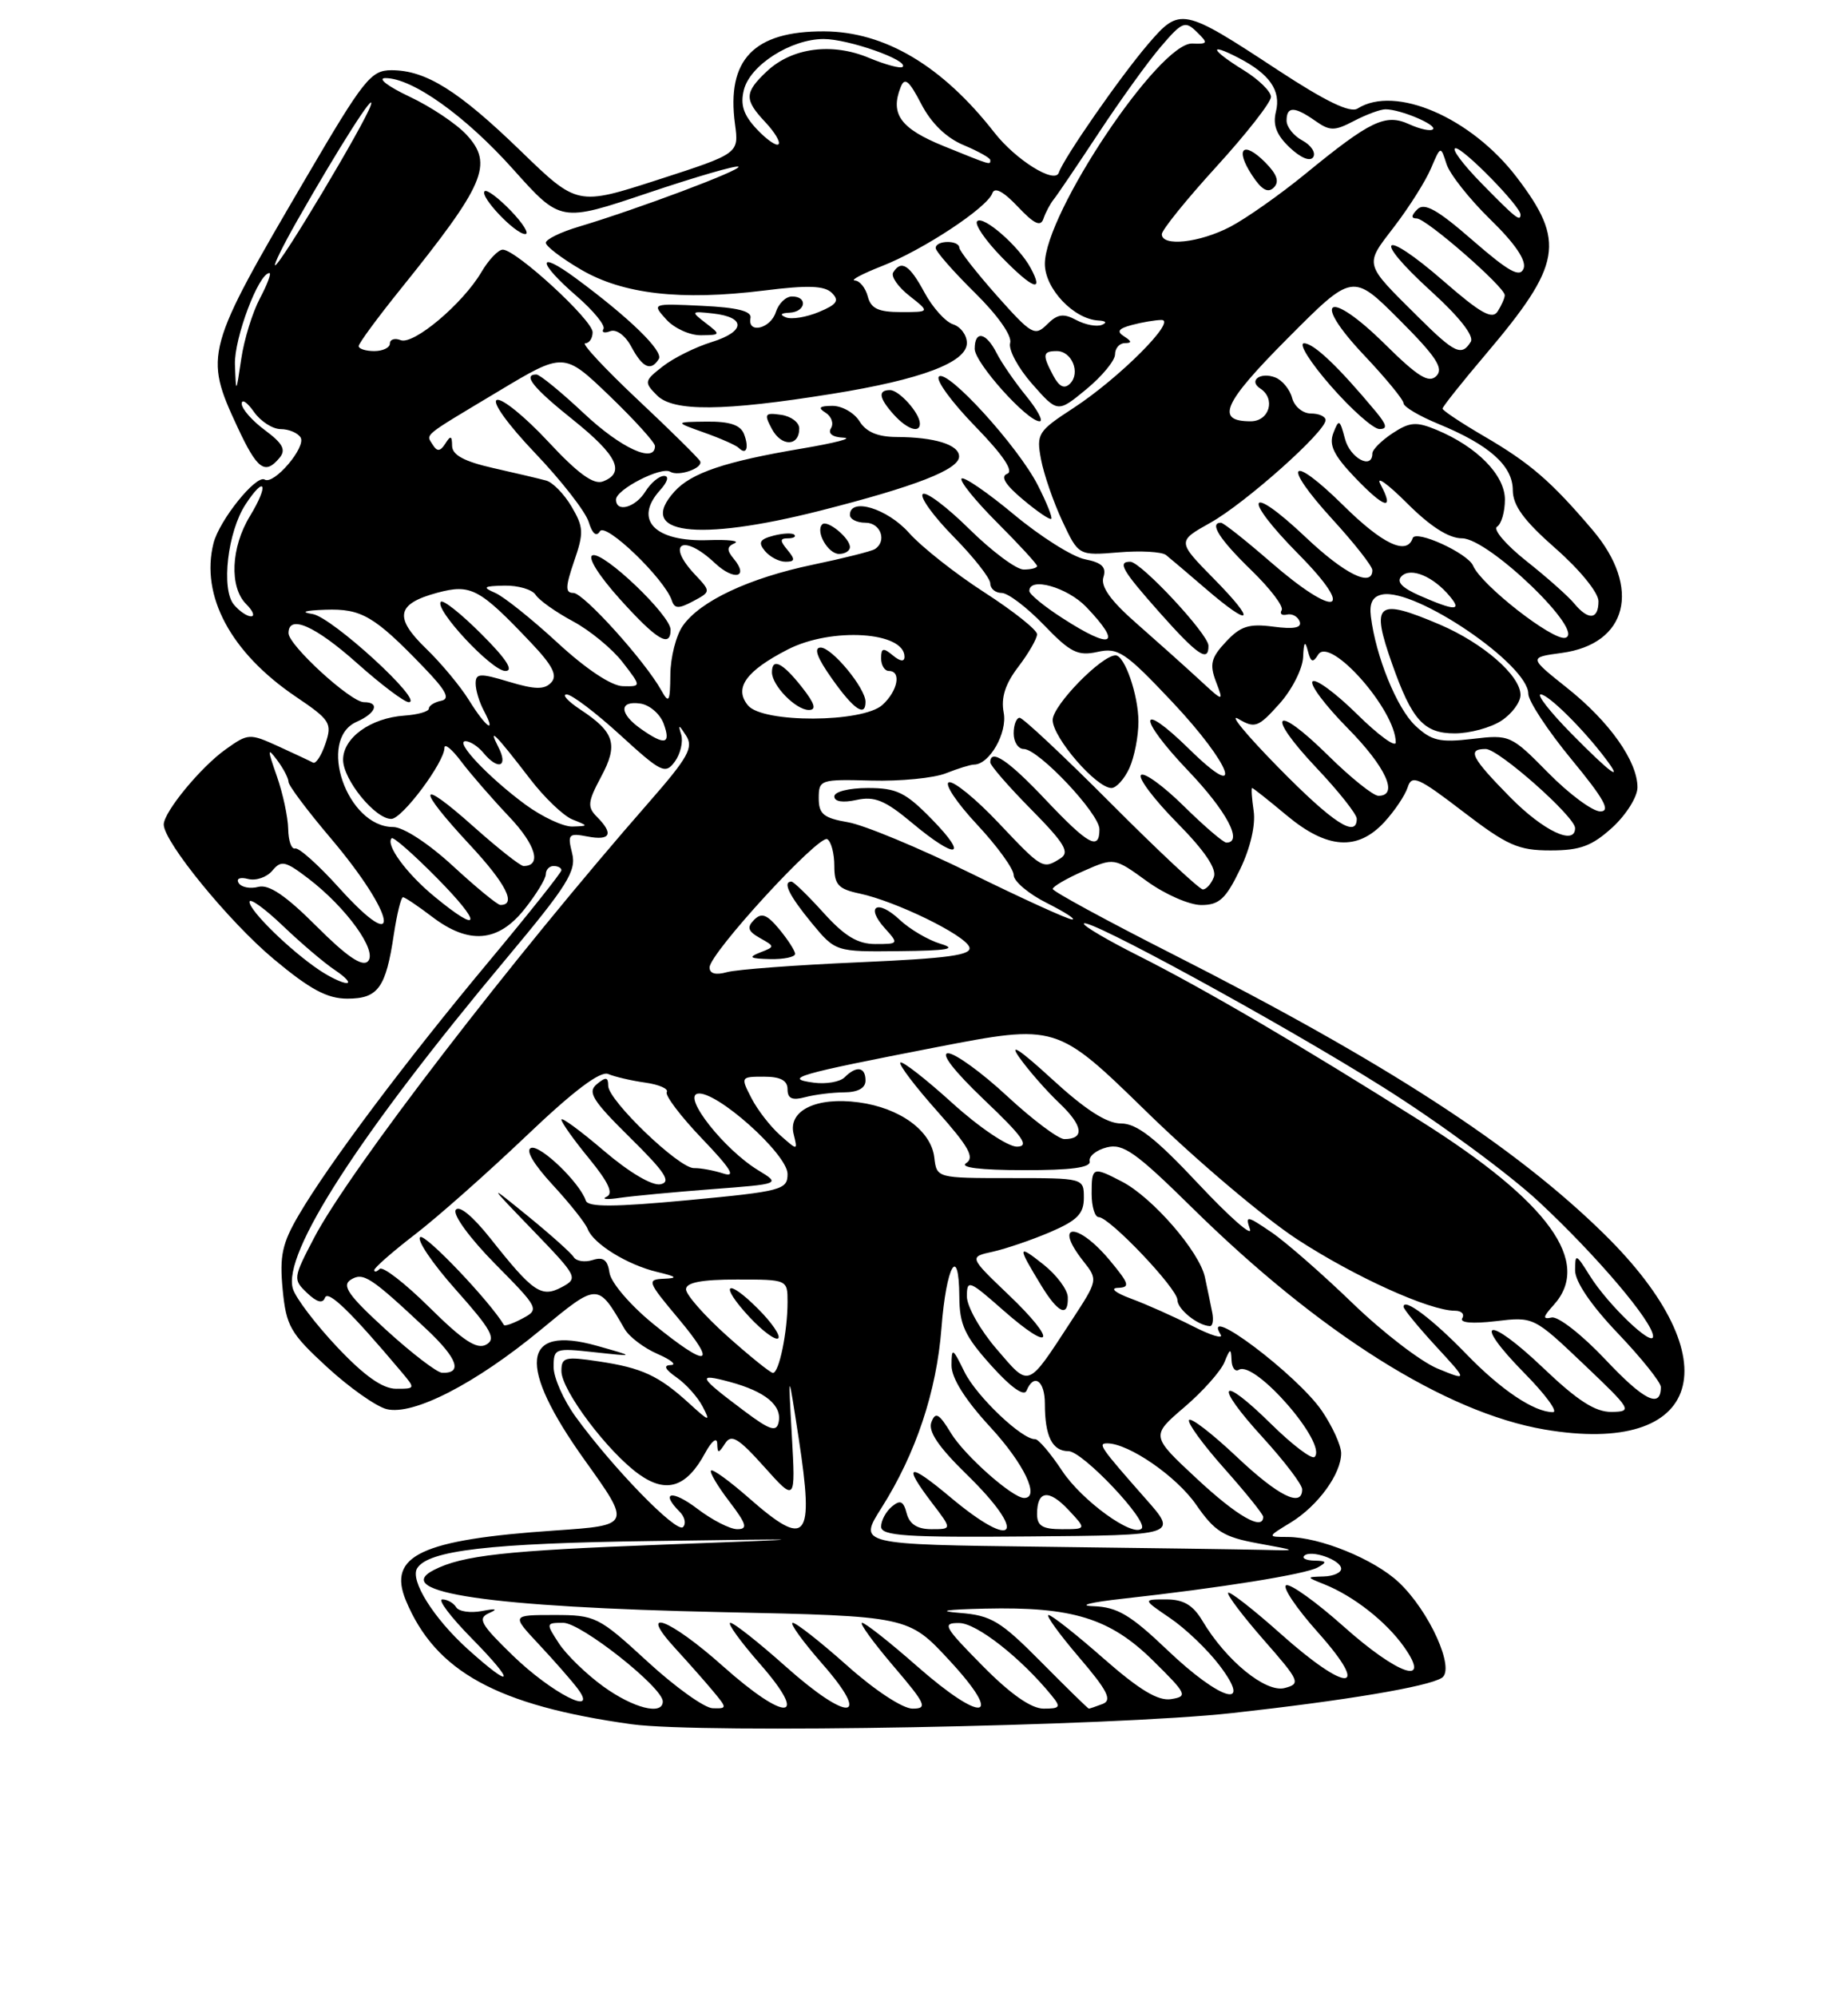 <?xml version="1.0" encoding="UTF-8" standalone="no"?>
<!DOCTYPE svg PUBLIC "-//W3C//DTD SVG 1.1//EN" "http://www.w3.org/Graphics/SVG/1.1/DTD/svg11.dtd" >
<svg xmlns="http://www.w3.org/2000/svg" xmlns:xlink="http://www.w3.org/1999/xlink" version="1.1" viewBox="0 0 237 256">
 <g >
 <path fill="currentColor"
d=" M 158.00 219.57 C 172.55 217.96 183.06 216.20 184.90 215.06 C 186.68 213.96 183.31 206.48 179.37 202.79 C 176.20 199.83 169.26 197.00 165.12 197.00 C 162.50 196.99 162.50 196.99 165.54 195.14 C 169.01 193.02 172.00 188.92 172.00 186.27 C 172.00 185.28 170.89 182.84 169.54 180.85 C 166.41 176.24 153.95 166.87 156.55 171.07 C 156.91 171.66 155.27 171.16 152.91 169.95 C 150.54 168.75 147.01 167.17 145.05 166.45 C 143.05 165.71 142.31 165.11 143.35 165.07 C 144.97 165.01 144.84 164.57 142.35 161.57 C 138.22 156.60 135.00 156.65 138.91 161.62 C 140.83 164.05 140.83 164.05 137.41 169.28 C 131.68 178.04 132.10 177.89 127.81 172.91 C 125.72 170.49 124.00 167.45 124.00 166.17 C 124.00 163.97 124.28 164.08 128.65 167.93 C 135.07 173.58 135.66 171.98 129.37 165.98 C 124.26 161.10 124.26 161.10 127.34 160.43 C 129.03 160.05 132.35 158.92 134.71 157.91 C 138.15 156.43 139.00 155.57 139.00 153.54 C 139.00 151.00 139.00 151.00 129.57 151.00 C 120.13 151.00 120.13 151.00 119.82 148.35 C 119.41 144.91 115.41 142.00 110.11 141.29 C 104.69 140.56 101.03 142.35 101.78 145.35 C 102.31 147.50 102.31 147.50 100.05 145.50 C 98.81 144.40 97.15 142.27 96.37 140.75 C 94.97 138.04 94.99 138.00 97.97 138.00 C 100.09 138.00 101.00 138.48 101.00 139.62 C 101.00 140.81 101.60 141.07 103.25 140.63 C 104.49 140.30 106.74 140.02 108.25 140.01 C 110.02 140.00 111.00 139.47 111.00 138.50 C 111.00 136.74 109.84 136.56 108.32 138.08 C 107.73 138.67 105.95 138.98 104.37 138.77 C 100.35 138.23 102.13 137.71 120.00 134.24 C 135.50 131.24 135.50 131.24 147.06 142.51 C 153.42 148.72 162.10 156.06 166.35 158.84 C 173.73 163.65 183.33 168.00 186.60 168.00 C 187.43 168.00 187.85 168.43 187.53 168.96 C 187.16 169.54 188.82 169.69 191.81 169.34 C 196.68 168.76 196.70 168.77 203.09 174.84 C 209.26 180.70 209.39 180.93 206.68 180.97 C 204.58 180.99 202.32 179.53 197.92 175.34 C 190.70 168.46 188.65 169.04 195.52 176.02 C 198.22 178.76 199.86 181.00 199.16 181.00 C 196.74 181.00 192.47 178.13 188.00 173.50 C 183.72 169.08 180.00 166.28 180.00 167.49 C 180.00 167.79 181.86 170.06 184.13 172.53 C 188.26 177.01 188.26 177.01 184.38 175.42 C 182.25 174.55 177.35 170.79 173.50 167.07 C 169.65 163.35 164.96 159.24 163.07 157.95 C 159.90 155.79 159.69 155.76 160.30 157.55 C 160.67 158.62 157.70 156.01 153.70 151.75 C 148.17 145.85 145.79 144.00 143.77 144.00 C 141.93 144.00 139.19 142.24 134.85 138.25 C 130.85 134.58 129.35 133.58 130.70 135.50 C 131.86 137.15 134.19 139.81 135.87 141.40 C 138.91 144.29 139.14 146.00 136.50 146.00 C 135.74 146.00 132.44 143.53 129.17 140.50 C 125.91 137.47 122.49 135.00 121.59 135.00 C 120.58 135.00 122.38 137.31 126.22 140.97 C 131.21 145.71 132.07 146.94 130.42 146.97 C 129.26 146.98 125.58 144.51 122.13 141.38 C 118.71 138.28 115.71 135.95 115.47 136.19 C 115.23 136.44 117.35 139.23 120.18 142.41 C 124.24 146.97 125.03 148.37 123.91 149.08 C 123.02 149.64 125.72 149.98 131.25 149.98 C 137.38 150.00 139.93 149.65 139.75 148.84 C 139.61 148.20 140.60 147.40 141.95 147.06 C 144.02 146.53 145.67 147.69 152.85 154.76 C 169.23 170.89 185.37 181.04 198.06 183.22 C 218.39 186.69 222.18 174.34 205.74 158.18 C 194.21 146.86 177.65 136.12 150.26 122.23 C 141.88 117.98 135.02 114.25 135.01 113.94 C 135.00 113.64 136.77 112.60 138.94 111.65 C 142.89 109.91 142.89 109.91 147.09 112.95 C 149.41 114.63 152.54 116.00 154.06 116.00 C 156.35 116.00 157.20 115.22 159.02 111.46 C 160.35 108.72 161.04 105.75 160.78 103.96 C 160.54 102.33 160.45 101.00 160.58 101.00 C 160.71 101.00 162.70 102.58 165.00 104.50 C 170.17 108.82 174.08 109.10 177.52 105.39 C 178.85 103.95 180.20 101.94 180.53 100.91 C 181.05 99.26 181.88 99.62 187.62 104.02 C 193.30 108.37 194.71 109.00 198.84 109.00 C 202.66 109.00 204.16 108.44 206.78 106.06 C 208.55 104.44 210.00 102.13 210.00 100.92 C 210.00 97.57 206.41 92.49 200.97 88.17 C 196.06 84.26 196.06 84.26 200.27 83.69 C 208.73 82.56 210.55 75.36 204.25 67.94 C 198.93 61.68 196.23 59.35 190.25 55.87 C 187.36 54.18 185.00 52.61 185.00 52.37 C 185.00 52.14 187.50 48.99 190.55 45.40 C 200.30 33.90 200.81 30.97 194.50 22.70 C 188.66 15.06 178.93 10.86 174.11 13.91 C 173.15 14.52 170.01 13.00 163.85 8.96 C 151.69 0.97 151.32 0.90 147.27 5.62 C 143.65 9.84 136.42 20.25 135.79 22.13 C 135.29 23.63 130.29 20.52 127.54 17.01 C 120.85 8.44 113.48 4.06 105.70 4.02 C 96.68 3.98 93.15 7.64 94.26 15.90 C 94.77 19.68 94.77 19.68 84.41 23.03 C 74.04 26.38 74.04 26.38 66.77 19.34 C 58.79 11.61 54.61 9.00 50.21 9.00 C 47.57 9.00 46.67 10.12 39.27 22.75 C 26.30 44.87 26.14 45.47 30.46 54.75 C 33.00 60.20 33.99 60.92 35.86 58.67 C 36.70 57.65 36.27 56.84 33.98 55.14 C 32.34 53.93 31.00 52.40 31.00 51.75 C 31.00 51.09 31.70 51.56 32.56 52.78 C 33.41 54.00 34.96 55.00 36.00 55.00 C 37.03 55.00 38.18 55.48 38.55 56.07 C 39.30 57.29 35.12 62.19 33.95 61.47 C 32.86 60.79 28.12 66.69 27.38 69.63 C 25.69 76.36 29.59 83.64 37.90 89.27 C 42.36 92.28 42.62 92.69 41.74 95.30 C 41.22 96.84 40.51 97.94 40.15 97.75 C 39.79 97.55 37.79 96.62 35.70 95.66 C 32.01 93.98 31.82 93.99 28.95 96.04 C 25.75 98.31 21.00 104.08 21.00 105.68 C 21.00 107.90 29.35 118.12 35.07 122.90 C 39.76 126.82 41.96 128.00 44.55 128.00 C 48.49 128.00 49.49 126.62 50.51 119.75 C 50.91 117.14 51.43 115.00 51.68 115.00 C 51.93 115.00 53.61 116.13 55.41 117.50 C 60.12 121.09 63.87 120.79 67.25 116.55 C 68.76 114.66 70.00 112.63 70.00 112.05 C 70.00 111.47 70.45 111.00 71.00 111.00 C 71.55 111.00 72.00 111.24 72.00 111.54 C 72.00 111.84 67.79 117.13 62.65 123.29 C 52.05 135.99 42.15 149.18 38.34 155.69 C 36.18 159.36 35.84 160.96 36.25 165.27 C 36.70 169.97 37.23 170.89 41.94 175.22 C 44.80 177.85 48.23 180.27 49.58 180.61 C 52.98 181.46 60.96 177.37 69.33 170.46 C 76.71 164.37 76.64 164.37 80.10 170.33 C 80.68 171.34 82.58 172.78 84.33 173.54 C 86.07 174.30 86.84 174.94 86.03 174.96 C 85.03 174.99 85.27 175.50 86.77 176.55 C 87.99 177.40 89.50 179.09 90.12 180.30 C 91.15 182.28 90.97 182.24 88.38 179.87 C 84.48 176.32 82.34 175.32 76.75 174.49 C 72.45 173.84 72.00 173.96 72.00 175.74 C 72.00 178.20 77.97 186.13 81.96 188.97 C 85.47 191.47 88.05 190.64 90.44 186.22 C 91.26 184.71 91.94 184.16 91.98 185.00 C 92.02 186.33 92.14 186.33 93.00 185.00 C 93.79 183.77 94.69 184.31 98.00 188.00 C 102.03 192.50 102.03 192.50 101.55 184.00 C 101.07 175.50 101.07 175.50 102.44 184.42 C 104.43 197.41 103.49 198.54 96.04 192.00 C 93.59 189.85 91.41 188.26 91.19 188.48 C 90.97 188.69 92.02 190.47 93.52 192.43 C 95.76 195.37 95.94 196.00 94.55 196.00 C 93.62 196.00 91.32 194.82 89.43 193.38 C 86.20 190.92 84.60 191.20 87.18 193.78 C 87.83 194.43 88.02 195.31 87.59 195.73 C 86.76 196.55 78.57 188.13 73.83 181.60 C 72.27 179.45 71.00 176.58 71.00 175.22 C 71.00 172.82 71.17 172.76 76.25 173.32 C 81.50 173.89 81.50 173.89 76.54 172.49 C 66.85 169.77 66.30 175.00 74.98 187.14 C 80.97 195.50 80.97 195.50 71.14 196.17 C 54.02 197.34 49.67 199.38 52.05 205.13 C 55.83 214.25 63.76 218.60 81.00 221.00 C 89.93 222.24 142.70 221.26 158.00 219.57 Z  M 155.47 168.25 C 155.28 167.29 154.86 165.25 154.53 163.72 C 153.84 160.43 147.79 153.46 143.87 151.44 C 140.13 149.50 140.00 149.56 140.00 153.00 C 140.00 154.65 140.41 156.00 140.90 156.00 C 142.29 156.00 151.00 165.16 151.00 166.62 C 151.00 167.80 153.60 169.90 155.16 169.97 C 155.52 169.99 155.66 169.21 155.47 168.25 Z  M 136.94 166.25 C 136.91 165.29 135.50 163.40 133.79 162.05 C 130.48 159.43 130.45 159.70 133.52 164.74 C 135.71 168.34 137.03 168.92 136.94 166.25 Z  M 77.36 216.15 C 75.19 214.58 72.64 212.10 71.69 210.65 C 69.99 208.05 70.00 208.00 72.24 208.00 C 74.52 208.00 85.00 216.28 85.00 218.08 C 85.00 219.90 81.23 218.95 77.36 216.15 Z  M 83.02 212.95 C 76.76 207.20 76.36 207.00 71.07 207.00 C 65.59 207.00 65.59 207.00 69.10 210.75 C 71.03 212.81 73.26 215.35 74.05 216.39 C 76.91 220.17 70.76 217.04 65.73 212.16 C 61.62 208.17 61.21 207.43 62.73 206.75 C 63.92 206.23 63.61 206.14 61.81 206.49 C 60.33 206.77 58.84 206.56 58.50 206.00 C 58.16 205.45 57.36 205.00 56.73 205.00 C 56.09 205.00 57.79 207.25 60.50 210.00 C 66.23 215.82 65.87 216.68 59.94 211.33 C 55.59 207.39 52.55 202.53 53.50 201.01 C 54.91 198.72 62.82 197.80 83.50 197.52 C 105.50 197.21 105.50 197.21 85.00 197.98 C 64.82 198.74 59.32 199.35 55.64 201.23 C 50.03 204.11 62.88 205.99 92.50 206.63 C 116.50 207.14 116.50 207.14 121.76 212.82 C 128.86 220.49 126.09 221.00 117.63 213.58 C 114.14 210.51 110.96 208.00 110.56 208.00 C 110.17 208.00 111.96 210.47 114.54 213.50 C 118.75 218.43 119.01 219.00 117.03 219.00 C 115.77 219.00 112.19 216.65 108.66 213.50 C 105.27 210.48 102.13 208.01 101.67 208.00 C 101.22 208.00 102.92 210.36 105.45 213.25 C 111.88 220.58 108.84 220.80 100.74 213.58 C 97.31 210.52 94.13 208.01 93.67 208.00 C 93.22 208.00 94.92 210.36 97.45 213.25 C 103.88 220.58 100.84 220.80 92.74 213.58 C 85.87 207.45 81.63 205.85 86.58 211.25 C 88.22 213.04 90.41 215.51 91.44 216.75 C 93.27 218.95 93.27 219.00 91.40 218.95 C 90.36 218.93 86.58 216.23 83.02 212.95 Z  M 126.00 213.50 C 121.03 208.47 120.78 208.00 123.03 208.03 C 125.26 208.05 130.93 212.49 134.87 217.32 C 136.09 218.81 135.97 219.00 133.84 219.00 C 132.25 219.00 129.59 217.14 126.00 213.50 Z  M 133.55 213.05 C 128.32 207.77 127.14 207.05 123.08 206.73 C 120.09 206.49 121.22 206.30 126.31 206.18 C 137.55 205.92 142.38 207.42 147.89 212.86 C 152.22 217.13 152.36 217.43 150.20 217.78 C 148.53 218.05 146.15 216.62 141.54 212.58 C 138.05 209.51 134.87 207.00 134.47 207.00 C 134.08 207.00 135.83 209.43 138.37 212.40 C 142.05 216.70 142.66 217.92 141.41 218.40 C 140.54 218.73 139.75 219.00 139.64 219.00 C 139.53 219.00 136.79 216.32 133.55 213.05 Z  M 149.72 211.50 C 144.98 206.98 143.29 205.98 140.23 205.87 C 138.15 205.80 139.83 205.37 144.00 204.91 C 156.58 203.52 167.42 201.78 169.00 200.90 C 170.22 200.22 170.15 200.06 168.58 200.03 C 167.53 200.01 166.93 199.73 167.26 199.41 C 168.09 198.57 172.00 199.94 172.00 201.07 C 172.00 201.58 170.99 202.03 169.75 202.06 C 167.50 202.13 167.50 202.13 169.85 203.07 C 173.57 204.56 177.74 207.82 180.03 211.04 C 183.70 216.20 179.31 214.72 172.25 208.41 C 168.81 205.35 165.53 202.99 164.96 203.18 C 164.40 203.37 166.23 206.11 169.05 209.26 C 175.93 216.98 172.81 217.06 164.20 209.37 C 160.74 206.29 157.73 203.94 157.51 204.15 C 157.30 204.37 159.34 207.07 162.04 210.16 C 166.70 215.47 166.85 215.81 164.75 216.36 C 162.32 216.99 157.24 212.84 154.21 207.75 C 153.00 205.72 151.78 205.00 149.55 205.00 C 146.54 205.00 146.54 205.00 150.08 207.41 C 152.03 208.73 154.85 211.43 156.36 213.41 C 160.81 219.24 156.56 218.02 149.72 211.50 Z  M 133.78 198.25 C 110.07 197.96 110.07 197.96 113.04 193.28 C 117.46 186.30 120.11 178.37 120.74 170.22 C 121.35 162.21 122.98 159.35 123.03 166.19 C 123.05 169.79 123.72 171.24 127.10 175.00 C 129.63 177.82 131.33 179.03 131.65 178.25 C 132.59 175.96 134.00 176.96 134.00 179.92 C 134.00 184.10 134.95 186.00 137.03 186.00 C 138.84 186.00 147.34 194.99 146.41 195.92 C 145.27 197.07 138.76 192.35 136.23 188.54 C 134.73 186.27 133.16 184.43 132.75 184.46 C 131.10 184.55 125.24 178.98 123.69 175.84 C 122.16 172.72 122.04 172.67 122.03 175.00 C 122.02 176.62 123.76 179.40 127.01 182.92 C 131.34 187.62 133.43 192.00 131.34 192.00 C 129.85 192.00 123.70 186.55 121.96 183.69 C 120.43 181.17 119.97 180.91 119.45 182.28 C 119.00 183.44 120.34 185.43 123.90 188.91 C 131.88 196.67 130.33 198.98 121.89 191.91 C 116.46 187.36 115.70 187.61 119.55 192.66 C 122.10 196.00 122.10 196.00 119.46 196.00 C 117.64 196.00 116.65 195.36 116.28 193.98 C 115.87 192.39 115.46 192.20 114.38 193.10 C 113.62 193.73 113.00 194.89 113.00 195.67 C 113.00 196.86 116.16 197.07 132.02 196.93 C 151.05 196.77 151.05 196.77 146.96 192.14 C 141.07 185.46 140.76 185.00 142.00 185.00 C 144.75 185.00 150.89 189.23 153.40 192.86 C 155.79 196.31 156.92 197.01 161.34 197.82 C 166.50 198.76 166.50 198.76 162.00 198.65 C 159.53 198.59 146.83 198.41 133.78 198.25 Z  M 133.00 194.06 C 133.00 191.03 134.50 190.83 137.03 193.53 C 139.35 196.00 139.35 196.00 136.17 196.00 C 133.70 196.00 133.00 195.57 133.00 194.06 Z  M 153.48 189.52 C 147.59 184.04 147.59 184.04 151.88 180.37 C 154.25 178.35 156.56 175.75 157.03 174.60 C 157.75 172.81 157.88 172.76 157.94 174.31 C 157.97 175.30 158.40 175.87 158.88 175.57 C 160.93 174.31 170.28 185.06 168.59 186.74 C 168.24 187.09 165.72 185.18 163.00 182.50 C 156.38 175.98 155.60 177.31 161.96 184.26 C 164.73 187.30 167.00 190.28 167.00 190.89 C 167.00 193.29 163.93 191.76 158.55 186.67 C 155.44 183.74 152.72 181.64 152.49 182.01 C 152.26 182.38 154.31 185.19 157.04 188.25 C 159.77 191.32 162.00 194.09 162.00 194.41 C 162.00 196.26 158.65 194.34 153.48 189.52 Z  M 95.50 180.89 C 89.53 176.42 89.30 175.97 93.59 177.12 C 98.18 178.36 100.33 180.15 99.85 182.32 C 99.57 183.58 98.72 183.30 95.50 180.89 Z  M 205.88 174.25 C 202.92 171.11 199.83 168.69 199.00 168.87 C 197.81 169.13 197.86 168.81 199.25 167.27 C 204.22 161.79 198.65 154.07 182.27 143.74 C 166.84 134.01 154.50 126.78 145.94 122.47 C 142.12 120.55 139.00 118.72 139.00 118.40 C 139.00 117.32 164.49 131.23 177.41 139.37 C 184.52 143.84 193.47 150.43 197.32 154.00 C 204.72 160.88 212.00 169.44 212.00 171.28 C 212.00 172.77 206.19 167.21 203.88 163.50 C 202.11 160.67 202.01 160.63 202.00 162.82 C 202.00 164.28 204.06 167.31 207.50 170.91 C 210.53 174.09 213.00 177.18 213.00 177.78 C 213.00 180.59 210.83 179.51 205.88 174.25 Z  M 43.28 172.70 C 40.52 169.78 37.95 166.41 37.57 165.21 C 36.15 160.74 46.04 145.44 64.92 122.88 C 72.80 113.46 73.95 111.63 73.37 109.35 C 72.76 106.92 72.92 106.75 75.36 107.22 C 78.30 107.78 78.73 106.88 76.56 104.70 C 75.30 103.44 75.37 102.78 77.08 99.58 C 79.32 95.41 78.84 93.85 74.42 90.94 C 72.82 89.88 72.03 89.01 72.67 89.01 C 73.31 89.00 76.40 91.34 79.53 94.20 C 84.82 99.03 85.32 99.28 86.55 97.61 C 87.27 96.62 87.63 95.06 87.36 94.15 C 86.94 92.81 87.06 92.84 87.99 94.29 C 88.97 95.80 88.25 97.09 83.26 102.79 C 65.75 122.78 44.83 149.97 40.29 158.64 C 37.59 163.80 37.56 163.99 39.38 165.72 C 40.64 166.92 41.38 167.12 41.68 166.33 C 42.06 165.30 44.98 168.12 51.41 175.75 C 53.30 177.99 53.30 178.00 50.80 178.00 C 49.07 178.00 46.74 176.36 43.28 172.70 Z  M 49.50 170.44 C 44.70 166.06 43.79 164.78 44.98 164.03 C 46.58 163.02 47.52 163.64 54.71 170.38 C 58.68 174.11 59.37 176.06 56.69 175.95 C 56.04 175.93 52.80 173.45 49.50 170.44 Z  M 93.23 171.22 C 90.33 168.62 87.97 165.94 87.98 165.25 C 87.99 164.38 89.98 164.00 94.50 164.00 C 100.99 164.00 101.00 164.00 101.00 166.88 C 101.00 170.70 99.91 176.01 99.12 175.97 C 98.78 175.95 96.13 173.81 93.23 171.22 Z  M 97.23 167.77 C 93.11 163.64 92.17 164.58 96.15 168.85 C 97.84 170.65 99.48 171.85 99.81 171.53 C 100.13 171.20 98.97 169.51 97.23 167.77 Z  M 83.79 169.70 C 80.84 167.30 78.36 164.40 78.17 163.15 C 77.93 161.49 77.38 161.06 76.01 161.50 C 75.00 161.82 73.90 161.65 73.58 161.13 C 73.26 160.61 70.63 158.26 67.75 155.91 C 62.50 151.64 62.50 151.64 68.37 157.72 C 74.07 163.63 74.18 163.83 72.06 164.97 C 69.43 166.37 68.38 165.66 62.90 158.74 C 60.61 155.86 58.86 154.42 58.44 155.09 C 58.06 155.71 60.28 158.74 63.50 162.00 C 69.10 167.66 69.19 167.83 67.03 168.98 C 65.82 169.63 64.74 170.01 64.63 169.83 C 62.83 166.80 54.59 158.14 53.90 158.56 C 53.39 158.88 55.43 161.91 58.45 165.30 C 63.01 170.42 63.67 171.60 62.36 172.34 C 61.16 173.01 59.40 171.85 55.08 167.58 C 51.95 164.48 49.08 162.26 48.69 162.64 C 48.31 163.02 48.00 163.09 48.00 162.79 C 48.00 162.49 50.36 160.42 53.25 158.20 C 56.14 155.98 62.55 150.30 67.50 145.59 C 73.57 139.80 76.99 137.23 78.00 137.66 C 78.83 138.01 80.96 138.51 82.74 138.76 C 84.53 139.01 85.77 139.56 85.51 139.98 C 85.26 140.39 87.29 143.08 90.03 145.94 C 93.74 149.81 94.44 150.96 92.76 150.41 C 91.52 150.01 89.83 149.70 89.00 149.72 C 87.09 149.77 78.00 141.04 78.00 139.17 C 78.00 138.04 77.70 138.00 76.54 138.96 C 75.31 139.98 75.98 141.05 80.79 145.80 C 85.32 150.26 86.13 151.50 84.70 151.79 C 83.64 152.01 80.69 150.27 77.45 147.50 C 74.45 144.94 72.00 143.14 72.00 143.50 C 72.00 143.87 73.59 146.11 75.54 148.48 C 78.05 151.55 78.71 152.98 77.79 153.39 C 77.08 153.71 77.85 153.78 79.50 153.53 C 81.15 153.29 86.47 152.79 91.31 152.42 C 100.12 151.75 100.12 151.75 97.23 149.99 C 92.92 147.37 87.54 140.58 89.46 140.18 C 91.77 139.69 101.00 147.92 101.00 150.47 C 101.00 152.50 100.27 152.70 88.25 153.83 C 78.75 154.72 75.41 154.74 75.13 153.89 C 74.36 151.59 69.32 146.73 68.12 147.13 C 67.35 147.38 68.40 149.18 70.87 151.86 C 73.06 154.23 75.09 156.78 75.37 157.53 C 76.10 159.43 80.46 162.12 84.28 163.03 C 86.80 163.63 86.99 163.82 85.16 163.90 C 82.93 164.00 83.01 164.24 87.00 169.00 C 92.14 175.14 90.82 175.42 83.79 169.70 Z  M 40.97 124.35 C 37.25 121.86 32.00 116.74 32.00 115.60 C 32.00 115.04 33.91 116.41 36.25 118.64 C 38.59 120.88 41.61 123.45 42.97 124.35 C 44.33 125.26 45.00 126.00 44.45 126.00 C 43.90 126.00 42.33 125.26 40.97 124.35 Z  M 91.00 124.00 C 91.00 122.19 105.04 106.91 106.10 107.56 C 106.60 107.87 107.00 109.41 107.00 110.98 C 107.00 113.40 107.50 113.95 110.25 114.53 C 114.89 115.52 123.72 119.82 124.31 121.38 C 124.71 122.42 121.71 122.83 110.16 123.34 C 102.10 123.69 94.49 124.26 93.25 124.60 C 91.79 125.01 91.00 124.80 91.00 124.00 Z  M 101.97 122.25 C 101.95 121.84 101.03 120.42 99.93 119.09 C 98.35 117.19 97.66 116.94 96.71 117.90 C 95.76 118.86 95.92 119.36 97.46 120.23 C 99.40 121.32 99.40 121.34 97.46 122.09 C 95.91 122.70 96.18 122.87 98.75 122.93 C 100.54 122.97 101.99 122.66 101.97 122.25 Z  M 120.62 120.97 C 119.03 120.49 116.67 119.10 115.37 117.88 C 112.52 115.20 110.92 116.15 113.49 118.99 C 115.27 120.96 115.25 121.00 112.27 121.00 C 110.00 121.00 108.33 120.00 105.62 117.00 C 103.63 114.80 101.78 113.00 101.50 113.00 C 100.33 113.00 101.20 114.78 104.07 118.27 C 107.15 122.00 107.15 122.00 115.32 121.91 C 121.56 121.85 122.82 121.62 120.62 120.97 Z  M 40.59 118.72 C 36.66 114.79 34.49 113.32 33.14 113.67 C 32.09 113.95 30.95 113.73 30.61 113.18 C 30.26 112.61 30.77 112.39 31.82 112.66 C 32.82 112.92 34.22 112.44 34.92 111.60 C 36.06 110.23 36.58 110.34 39.53 112.59 C 44.43 116.33 48.47 121.93 47.18 123.22 C 46.45 123.95 44.46 122.59 40.59 118.72 Z  M 43.48 113.79 C 40.86 110.88 38.32 108.61 37.85 108.75 C 37.38 108.89 36.98 107.76 36.96 106.25 C 36.93 104.74 36.28 101.70 35.51 99.50 C 34.28 96.00 34.28 95.74 35.55 97.44 C 36.35 98.51 37.00 99.76 37.00 100.22 C 37.00 100.68 39.43 103.92 42.40 107.42 C 50.81 117.34 51.77 122.97 43.48 113.79 Z  M 55.72 114.92 C 52.13 111.97 49.41 108.26 50.23 107.44 C 50.44 107.22 53.05 109.51 56.02 112.52 C 61.90 118.47 61.72 119.87 55.72 114.92 Z  M 124.50 111.93 C 117.90 108.69 110.81 105.74 108.75 105.39 C 105.62 104.85 105.00 104.34 105.00 102.31 C 105.00 99.94 105.21 99.87 111.75 100.05 C 115.46 100.15 119.77 99.73 121.32 99.11 C 122.86 98.50 124.48 98.00 124.91 98.00 C 126.89 98.00 129.22 93.93 128.72 91.34 C 128.36 89.41 128.91 87.67 130.60 85.46 C 131.92 83.73 133.00 81.85 133.00 81.29 C 133.00 80.74 129.96 78.32 126.25 75.93 C 122.54 73.54 118.18 70.10 116.57 68.29 C 113.79 65.17 109.00 63.72 109.00 66.00 C 109.00 66.55 109.90 67.00 111.00 67.00 C 112.96 67.00 113.79 69.39 112.18 70.39 C 111.72 70.67 108.17 71.56 104.29 72.37 C 96.08 74.08 89.79 77.03 87.57 80.21 C 86.70 81.44 85.99 84.26 85.97 86.47 C 85.94 89.97 85.79 90.24 84.82 88.50 C 82.71 84.71 74.84 76.00 73.54 76.00 C 72.48 76.00 72.50 75.23 73.63 71.93 C 74.89 68.29 74.85 67.56 73.30 64.93 C 72.35 63.32 70.88 61.81 70.03 61.59 C 69.19 61.36 66.14 60.64 63.25 59.99 C 59.53 59.15 58.00 58.32 57.98 57.15 C 57.97 55.84 57.79 55.78 57.11 56.86 C 56.47 57.86 56.06 57.91 55.52 57.04 C 54.62 55.58 53.95 56.13 63.91 50.16 C 72.31 45.12 72.31 45.12 78.16 50.73 C 81.37 53.82 84.00 56.72 84.00 57.17 C 84.00 59.45 79.65 57.46 74.90 53.00 C 71.97 50.25 69.22 48.00 68.79 48.00 C 66.98 48.00 68.40 49.75 73.55 53.86 C 79.16 58.36 80.24 60.59 77.32 61.71 C 76.13 62.16 74.12 60.71 70.30 56.60 C 67.36 53.44 64.40 51.03 63.73 51.26 C 63.03 51.49 65.11 54.39 68.63 58.08 C 72.00 61.61 75.08 65.57 75.49 66.88 C 75.96 68.42 76.48 68.85 76.94 68.09 C 77.67 66.91 85.23 74.19 86.16 76.97 C 86.51 78.03 87.04 78.05 88.89 77.06 C 91.19 75.83 91.19 75.83 89.09 73.60 C 85.35 69.61 87.62 68.35 91.68 72.17 C 94.14 74.48 96.10 74.03 94.10 71.62 C 93.18 70.51 93.21 70.07 94.21 69.63 C 94.92 69.32 93.40 69.14 90.84 69.23 C 83.96 69.47 81.22 66.63 84.65 62.83 C 85.63 61.75 85.84 61.00 85.16 61.00 C 84.53 61.00 83.45 61.90 82.77 63.00 C 81.48 65.07 79.00 65.74 79.00 64.03 C 79.00 62.74 84.81 59.76 85.94 60.46 C 87.01 61.12 90.20 60.01 89.79 59.12 C 89.63 58.77 86.04 55.22 81.80 51.24 C 77.57 47.26 74.53 44.00 75.05 44.00 C 75.57 44.00 76.00 43.36 76.00 42.58 C 76.00 41.02 66.18 32.00 64.48 32.00 C 63.90 32.00 62.66 33.30 61.73 34.89 C 59.33 38.95 53.05 44.23 51.39 43.60 C 50.63 43.30 50.00 43.50 50.00 44.03 C 50.00 44.56 49.10 45.00 48.00 45.00 C 46.90 45.00 46.00 44.71 46.00 44.36 C 46.00 44.01 48.40 40.75 51.33 37.11 C 62.21 23.60 63.31 21.05 59.84 17.28 C 58.55 15.88 55.25 13.67 52.50 12.38 C 49.75 11.08 48.36 10.02 49.41 10.01 C 52.88 9.99 59.70 14.86 65.84 21.73 C 71.90 28.50 71.90 28.50 83.10 24.73 C 89.26 22.66 94.48 21.14 94.70 21.37 C 95.12 21.79 81.77 26.80 74.25 29.05 C 71.91 29.74 70.00 30.68 70.00 31.12 C 70.00 31.56 72.02 33.10 74.50 34.55 C 79.89 37.71 87.31 38.56 97.98 37.24 C 103.62 36.53 105.75 36.61 106.69 37.55 C 107.68 38.53 107.33 39.03 105.02 39.99 C 103.41 40.66 101.52 40.97 100.80 40.68 C 99.96 40.34 100.12 40.13 101.25 40.08 C 103.34 39.98 103.64 38.00 101.57 38.00 C 100.78 38.00 99.85 38.90 99.50 40.00 C 98.82 42.15 95.83 42.84 96.25 40.75 C 96.42 39.88 94.55 39.41 90.05 39.20 C 83.59 38.89 83.59 38.89 85.45 40.95 C 86.47 42.08 88.48 42.99 89.90 42.97 C 92.44 42.94 92.46 42.90 90.50 41.40 C 88.57 39.91 88.61 39.87 91.42 40.18 C 95.69 40.65 95.62 42.49 91.28 43.84 C 89.20 44.48 86.38 45.88 85.00 46.96 C 82.62 48.81 82.58 48.99 84.25 50.67 C 86.35 52.78 92.72 52.73 106.72 50.48 C 118.15 48.65 124.00 46.44 124.00 43.96 C 124.00 42.96 123.20 41.88 122.23 41.57 C 121.26 41.26 119.61 39.43 118.57 37.51 C 116.66 33.95 115.58 33.26 114.55 34.92 C 114.24 35.43 115.17 36.78 116.63 37.92 C 119.27 40.00 119.27 40.00 115.54 40.00 C 112.65 40.00 111.69 39.55 111.29 38.00 C 111.00 36.90 110.26 35.98 109.63 35.95 C 109.01 35.93 110.57 35.10 113.09 34.11 C 118.39 32.04 126.62 26.61 127.27 24.76 C 127.56 23.94 128.69 24.54 130.53 26.49 C 132.63 28.71 133.46 29.11 133.82 28.03 C 134.09 27.24 134.68 26.12 135.14 25.55 C 135.61 24.97 138.21 21.12 140.93 17.00 C 143.65 12.88 147.21 7.92 148.86 6.00 C 151.60 2.79 151.99 2.63 153.47 4.08 C 154.97 5.54 154.92 5.66 152.91 5.58 C 148.68 5.42 134.00 27.34 134.00 33.82 C 134.00 37.01 137.72 40.92 140.88 41.08 C 141.83 41.13 142.01 41.36 141.31 41.64 C 140.65 41.91 139.18 41.63 138.03 41.02 C 136.38 40.13 135.61 40.25 134.28 41.58 C 132.71 43.14 132.30 42.90 127.83 37.88 C 125.21 34.92 123.05 32.16 123.03 31.75 C 122.99 30.75 120.00 30.78 120.00 31.79 C 120.00 32.22 122.25 34.79 125.00 37.50 C 127.96 40.41 129.82 43.05 129.55 43.96 C 129.30 44.81 130.57 47.17 132.37 49.21 C 135.64 52.92 135.64 52.92 139.32 49.89 C 141.34 48.22 143.00 46.21 143.00 45.43 C 143.00 44.64 143.56 43.99 144.25 43.98 C 145.19 43.97 145.16 43.76 144.17 43.12 C 143.17 42.49 143.42 42.12 145.17 41.65 C 146.45 41.31 148.15 41.02 148.95 41.01 C 151.01 40.99 143.52 48.48 137.68 52.29 C 133.10 55.27 132.89 55.60 133.51 58.89 C 133.87 60.80 135.10 64.35 136.24 66.79 C 138.32 71.22 138.32 71.22 143.45 70.80 C 146.27 70.56 149.01 70.72 149.54 71.14 C 150.07 71.56 152.35 73.50 154.62 75.45 C 160.57 80.57 161.22 79.81 155.69 74.20 C 150.96 69.39 150.96 69.39 155.23 67.00 C 159.70 64.50 170.00 55.33 170.00 53.85 C 170.00 53.38 169.15 53.00 168.12 53.00 C 167.08 53.00 166.00 52.11 165.71 51.01 C 165.42 49.91 164.45 48.73 163.55 48.38 C 161.63 47.64 160.07 48.79 161.63 49.80 C 163.64 51.11 162.79 54.00 160.39 54.00 C 155.83 54.00 156.85 51.69 165.11 43.39 C 173.47 34.99 173.47 34.99 179.45 40.97 C 184.19 45.71 185.18 47.22 184.21 48.19 C 183.24 49.16 181.85 48.30 177.59 44.09 C 170.37 36.96 168.04 38.23 174.94 45.53 C 177.72 48.47 180.00 51.24 180.00 51.69 C 180.01 52.14 182.02 53.33 184.48 54.34 C 191.00 57.02 194.00 59.69 194.01 62.82 C 194.02 64.81 195.44 66.74 199.51 70.31 C 202.62 73.04 205.00 75.97 205.00 77.06 C 205.00 79.44 203.70 79.55 201.87 77.33 C 201.12 76.42 198.36 73.97 195.74 71.90 C 193.12 69.82 191.44 67.85 191.99 67.51 C 192.55 67.16 193.00 65.60 193.00 64.03 C 193.00 60.89 189.42 57.25 184.22 55.09 C 181.63 54.02 180.80 54.08 178.59 55.53 C 177.17 56.47 176.00 57.63 176.00 58.12 C 176.00 60.25 173.15 58.74 172.49 56.25 C 171.83 53.74 171.70 53.67 171.00 55.50 C 170.40 57.03 171.05 58.37 173.79 61.23 C 177.59 65.20 178.89 65.53 177.04 62.07 C 176.42 60.91 177.94 62.00 180.43 64.48 C 183.44 67.49 185.80 69.00 187.51 69.00 C 190.92 69.00 203.48 81.11 200.73 81.75 C 199.10 82.12 189.97 74.99 188.92 72.51 C 188.23 70.90 181.55 67.85 181.17 68.98 C 180.43 71.22 177.31 69.75 172.31 64.81 C 165.40 57.99 164.28 59.34 170.87 66.55 C 173.69 69.63 176.00 72.57 176.00 73.08 C 176.00 75.34 172.44 73.59 167.43 68.84 C 159.96 61.78 159.20 63.62 166.53 71.03 C 174.05 78.63 171.36 79.35 162.91 72.00 C 159.74 69.25 156.90 67.00 156.58 67.00 C 155.04 67.00 156.41 69.14 160.45 73.06 C 162.89 75.43 164.66 77.74 164.37 78.21 C 164.09 78.67 164.39 78.93 165.05 78.77 C 165.71 78.62 166.44 79.02 166.68 79.66 C 166.98 80.47 165.94 80.67 163.30 80.32 C 160.18 79.91 159.09 80.25 157.22 82.26 C 155.31 84.30 155.10 85.14 155.94 87.36 C 156.95 90.01 156.95 90.01 153.73 87.04 C 151.95 85.40 148.35 82.18 145.73 79.88 C 142.43 77.00 141.13 75.17 141.51 73.98 C 141.92 72.69 141.32 72.11 139.13 71.68 C 137.53 71.36 133.44 68.78 130.04 65.95 C 126.64 63.12 123.62 61.05 123.32 61.34 C 123.03 61.64 125.08 64.18 127.89 66.99 C 130.70 69.80 133.00 72.30 133.00 72.55 C 133.00 72.80 132.23 73.00 131.28 73.00 C 130.34 73.00 127.20 70.66 124.31 67.81 C 121.41 64.95 118.73 62.94 118.34 63.33 C 117.94 63.72 119.73 66.19 122.31 68.81 C 124.89 71.43 127.00 74.12 127.00 74.78 C 127.00 75.45 127.66 76.00 128.46 76.00 C 129.27 76.00 131.70 77.85 133.87 80.10 C 137.26 83.63 138.22 84.11 140.74 83.56 C 143.40 82.97 144.30 83.57 150.34 89.97 C 157.96 98.06 159.81 103.17 152.52 96.02 C 145.93 89.56 145.82 91.91 152.38 98.79 C 157.32 103.96 159.46 108.00 157.28 108.00 C 156.89 108.00 154.43 105.89 151.81 103.31 C 149.19 100.73 146.72 98.94 146.33 99.34 C 145.94 99.73 148.02 102.48 150.95 105.45 C 154.50 109.04 156.07 111.37 155.67 112.42 C 155.34 113.29 154.70 114.00 154.26 114.00 C 153.83 114.00 148.53 109.05 142.50 103.00 C 136.47 96.95 131.19 92.00 130.77 92.00 C 130.35 92.00 130.00 92.90 130.00 94.00 C 130.00 95.10 130.58 96.00 131.29 96.00 C 133.18 96.00 141.00 104.28 141.00 106.29 C 141.00 109.08 139.58 108.30 134.09 102.50 C 129.31 97.44 127.00 95.89 127.00 97.72 C 127.00 98.11 129.36 100.83 132.25 103.75 C 136.54 108.10 137.23 109.24 136.00 110.02 C 133.74 111.45 133.68 111.41 128.04 105.45 C 125.16 102.40 122.30 100.07 121.69 100.27 C 121.08 100.47 122.70 102.90 125.29 105.67 C 127.88 108.44 130.00 111.36 130.00 112.16 C 130.00 112.95 131.91 114.57 134.25 115.74 C 136.59 116.92 138.05 117.86 137.50 117.85 C 136.95 117.84 131.10 115.17 124.50 111.93 Z  M 119.50 105.00 C 116.14 101.56 114.99 101.00 111.30 101.00 C 108.89 101.00 107.00 101.47 107.00 102.08 C 107.00 102.75 108.09 102.92 109.85 102.53 C 112.16 102.03 113.51 102.58 116.94 105.45 C 122.68 110.25 124.34 109.95 119.50 105.00 Z  M 144.84 98.45 C 145.48 97.05 146.00 94.37 146.00 92.50 C 146.00 89.11 144.24 84.00 143.07 84.00 C 141.26 84.00 135.00 90.42 135.00 92.28 C 135.00 94.52 140.59 101.00 142.54 101.00 C 143.16 101.00 144.20 99.85 144.84 98.45 Z  M 154.98 82.75 C 154.95 81.26 146.31 72.00 144.95 72.00 C 143.27 72.00 143.91 73.10 148.75 78.55 C 153.60 84.01 155.02 84.96 154.98 82.75 Z  M 86.00 80.71 C 86.00 78.87 77.43 70.69 76.00 71.17 C 75.30 71.40 76.76 73.74 79.49 76.78 C 84.21 82.02 86.00 83.11 86.00 80.71 Z  M 101.00 70.50 C 100.00 69.30 100.01 69.00 101.04 69.00 C 101.75 69.00 102.13 68.79 101.87 68.54 C 101.62 68.29 100.41 68.34 99.19 68.66 C 97.43 69.12 97.20 69.53 98.10 70.62 C 98.73 71.38 99.92 72.00 100.74 72.00 C 101.96 72.00 102.01 71.72 101.00 70.50 Z  M 109.00 70.12 C 109.00 68.96 106.09 66.58 105.45 67.21 C 104.55 68.12 106.19 71.00 107.61 71.00 C 108.37 71.00 109.00 70.61 109.00 70.12 Z  M 105.13 65.47 C 117.42 62.35 123.00 60.18 123.00 58.51 C 123.00 57.00 119.88 56.03 114.99 56.01 C 112.57 56.00 111.09 55.38 110.23 54.00 C 109.55 52.90 107.97 52.01 106.74 52.02 C 105.08 52.03 104.85 52.26 105.88 52.90 C 106.64 53.38 106.95 54.28 106.57 54.89 C 106.15 55.57 106.77 56.04 108.19 56.10 C 109.46 56.16 107.06 56.78 102.85 57.49 C 92.99 59.15 88.66 60.61 86.50 63.00 C 81.56 68.46 89.30 69.48 105.13 65.47 Z  M 133.10 62.20 C 130.56 57.21 121.46 47.23 120.41 48.27 C 119.97 48.70 122.07 51.57 125.06 54.64 C 128.66 58.34 130.05 60.41 129.17 60.73 C 128.27 61.06 128.92 62.13 131.17 64.01 C 133.00 65.55 134.64 66.67 134.82 66.50 C 135.00 66.33 134.22 64.40 133.10 62.20 Z  M 95.42 55.64 C 94.97 54.47 93.59 54.01 90.64 54.04 C 86.50 54.09 86.50 54.09 90.32 55.45 C 92.43 56.20 94.42 57.08 94.74 57.41 C 95.72 58.38 96.09 57.40 95.42 55.64 Z  M 102.50 54.92 C 102.50 54.14 101.45 53.35 100.17 53.17 C 98.08 52.87 97.96 53.05 98.99 54.98 C 100.22 57.28 102.50 57.24 102.50 54.92 Z  M 117.97 54.25 C 117.91 52.89 115.30 50.00 114.14 50.00 C 112.55 50.00 112.72 51.03 114.65 53.17 C 116.35 55.04 118.02 55.59 117.97 54.25 Z  M 176.44 52.75 C 171.65 47.00 168.49 44.00 167.24 44.00 C 166.49 44.00 168.04 46.47 170.69 49.49 C 173.33 52.51 176.13 54.98 176.90 54.99 C 177.97 55.00 177.86 54.46 176.44 52.75 Z  M 131.60 50.75 C 130.14 48.96 128.44 46.49 127.81 45.25 C 126.47 42.59 125.00 42.30 125.00 44.71 C 125.00 46.50 131.73 54.00 133.33 54.00 C 133.84 54.00 133.06 52.54 131.60 50.75 Z  M 84.49 46.01 C 85.11 45.01 80.73 40.74 73.84 35.66 C 68.81 31.95 68.89 33.58 73.95 37.95 C 76.12 39.83 77.67 41.73 77.39 42.17 C 77.12 42.61 77.51 42.74 78.26 42.45 C 79.05 42.15 80.20 43.00 80.98 44.47 C 82.42 47.15 83.49 47.63 84.49 46.01 Z  M 132.17 34.34 C 130.68 31.57 126.10 27.57 125.32 28.35 C 124.94 28.73 126.37 30.82 128.50 33.00 C 132.47 37.06 133.93 37.59 132.17 34.34 Z  M 65.51 27.01 C 63.93 25.37 62.42 24.24 62.15 24.51 C 61.49 25.17 66.07 30.00 67.36 30.00 C 67.92 30.00 67.09 28.65 65.51 27.01 Z  M 58.08 110.99 C 54.94 108.10 51.72 106.00 50.42 106.00 C 44.50 106.00 40.61 94.77 45.75 92.51 C 48.23 91.42 48.75 90.00 46.67 90.00 C 44.98 90.00 37.00 82.70 37.00 81.15 C 37.00 78.71 40.40 80.20 45.79 85.00 C 48.87 87.75 51.86 90.00 52.42 90.00 C 54.49 90.00 42.58 79.09 40.08 78.70 C 38.46 78.45 39.08 78.24 41.74 78.15 C 46.35 77.99 48.01 78.96 54.31 85.50 C 57.22 88.51 57.78 89.58 56.58 89.82 C 55.71 90.00 55.00 90.45 55.00 90.82 C 55.00 91.20 53.59 91.60 51.87 91.72 C 47.53 92.02 44.00 94.56 44.00 97.38 C 44.00 99.94 48.15 105.02 50.20 104.96 C 51.61 104.92 57.00 97.69 57.00 95.85 C 57.00 95.23 57.97 96.03 59.16 97.62 C 60.35 99.20 63.11 102.37 65.28 104.66 C 68.72 108.28 69.52 111.00 67.14 111.00 C 66.73 111.00 63.83 108.71 60.70 105.92 C 53.55 99.55 53.32 100.83 60.26 108.29 C 64.89 113.26 66.29 116.01 64.17 115.99 C 63.80 115.99 61.06 113.74 58.08 110.99 Z  M 193.71 102.22 C 188.67 97.10 188.11 96.00 190.54 96.00 C 192.19 96.00 202.00 104.68 202.00 106.14 C 202.00 108.43 197.95 106.51 193.71 102.22 Z  M 67.40 103.14 C 62.67 99.66 58.26 95.00 59.70 95.00 C 60.28 95.00 61.32 95.67 62.00 96.50 C 63.91 98.80 65.22 98.28 63.91 95.75 C 62.52 93.04 63.55 94.08 67.98 99.84 C 69.81 102.23 72.25 104.56 73.40 105.03 C 75.50 105.87 75.50 105.87 73.40 105.94 C 72.25 105.97 69.55 104.71 67.40 103.14 Z  M 163.97 98.39 C 159.86 94.21 157.54 91.40 158.81 92.14 C 160.93 93.39 161.36 93.24 164.06 90.23 C 165.68 88.44 167.05 85.74 167.12 84.23 C 167.20 82.29 167.37 82.04 167.72 83.40 C 168.10 84.90 168.38 85.00 169.05 83.91 C 170.56 81.47 179.00 91.02 179.00 95.16 C 179.00 95.86 176.76 94.22 174.02 91.52 C 171.29 88.83 168.72 86.94 168.33 87.34 C 167.94 87.73 169.95 90.41 172.81 93.31 C 177.74 98.30 179.43 102.00 176.78 102.00 C 176.11 102.00 173.20 99.66 170.31 96.81 C 163.42 90.01 162.18 91.38 168.84 98.43 C 171.68 101.43 174.00 104.36 174.00 104.94 C 174.00 107.48 170.95 105.49 163.97 98.39 Z  M 198.56 99.06 C 193.78 94.21 193.62 94.14 188.82 94.71 C 184.64 95.20 183.58 94.95 181.50 93.00 C 179.15 90.79 176.44 84.14 175.81 79.02 C 175.59 77.30 176.04 76.44 177.27 76.20 C 181.53 75.35 196.00 85.19 196.00 88.92 C 196.00 89.85 198.48 93.62 201.52 97.31 C 205.72 102.40 206.61 104.00 205.23 104.00 C 204.24 104.00 201.24 101.78 198.56 99.06 Z  M 192.54 92.38 C 193.89 91.50 195.00 90.01 195.00 89.07 C 195.00 86.60 190.22 82.44 184.67 80.06 C 176.54 76.60 175.76 77.24 178.54 85.11 C 181.08 92.30 182.61 94.00 186.56 94.00 C 188.49 94.00 191.18 93.27 192.54 92.38 Z  M 201.50 94.00 C 198.79 91.25 197.03 89.00 197.59 89.00 C 198.56 89.00 203.08 93.47 205.92 97.25 C 208.31 100.41 206.51 99.09 201.50 94.00 Z  M 82.22 93.44 C 79.40 91.47 79.36 89.77 82.14 90.18 C 83.32 90.36 84.65 91.51 85.11 92.75 C 86.08 95.39 85.28 95.59 82.22 93.44 Z  M 60.15 89.75 C 59.04 87.96 56.56 84.98 54.64 83.13 C 50.50 79.13 50.85 77.39 56.06 75.98 C 60.39 74.82 61.46 75.38 68.11 82.39 C 70.88 85.31 71.53 86.59 70.69 87.48 C 69.83 88.41 68.61 88.39 65.29 87.39 C 61.55 86.26 61.00 86.29 61.00 87.61 C 61.00 88.45 61.47 90.00 62.04 91.07 C 63.73 94.24 62.32 93.26 60.15 89.75 Z  M 61.77 81.30 C 59.19 78.71 56.83 76.83 56.54 77.13 C 55.64 78.03 63.06 86.00 64.81 86.00 C 65.93 86.00 64.93 84.45 61.77 81.30 Z  M 95.93 90.42 C 94.09 88.20 95.66 86.00 101.04 83.24 C 106.65 80.37 116.00 80.96 116.00 84.18 C 116.00 84.85 115.45 84.79 114.50 84.00 C 113.27 82.98 113.00 83.05 113.00 84.38 C 113.00 85.27 113.45 86.00 114.00 86.00 C 115.63 86.00 115.14 88.56 113.17 90.35 C 110.63 92.65 97.83 92.70 95.93 90.42 Z  M 102.83 88.06 C 100.35 84.92 99.00 84.26 99.00 86.17 C 99.00 87.87 102.07 91.00 103.73 91.00 C 104.75 91.00 104.50 90.18 102.83 88.06 Z  M 111.00 89.96 C 111.00 88.20 106.70 83.00 105.25 83.00 C 104.32 83.00 104.79 84.30 106.69 86.98 C 109.47 90.92 111.00 91.97 111.00 89.96 Z  M 71.50 82.38 C 68.20 79.34 64.60 76.46 63.50 75.99 C 61.82 75.26 62.00 75.12 64.70 75.06 C 66.46 75.03 68.26 75.56 68.70 76.25 C 69.14 76.94 71.29 78.46 73.47 79.63 C 75.66 80.80 78.53 83.17 79.85 84.88 C 82.26 88.00 82.26 88.00 79.88 87.95 C 78.43 87.93 75.16 85.76 71.50 82.38 Z  M 136.26 79.23 C 133.92 77.73 132.01 76.16 132.01 75.75 C 131.99 73.89 136.88 75.27 139.31 77.80 C 144.02 82.72 142.65 83.36 136.26 79.23 Z  M 29.99 77.49 C 28.34 75.50 29.19 68.16 31.49 64.65 C 34.02 60.79 34.52 62.09 32.06 66.14 C 29.61 70.15 29.39 75.25 31.57 77.43 C 32.44 78.29 32.72 79.00 32.19 79.00 C 31.67 79.00 30.68 78.32 29.99 77.49 Z  M 182.11 76.36 C 179.78 75.34 179.04 74.56 179.75 73.85 C 180.93 72.67 183.84 73.89 185.95 76.45 C 187.52 78.33 186.58 78.31 182.11 76.36 Z  M 30.13 46.71 C 30.02 43.38 33.17 35.00 34.55 35.00 C 34.82 35.00 34.28 36.46 33.33 38.25 C 32.38 40.04 31.30 43.52 30.94 46.00 C 30.27 50.50 30.27 50.50 30.13 46.71 Z  M 135.09 48.17 C 133.65 45.47 133.71 45.00 135.53 45.00 C 137.47 45.00 138.60 47.80 137.23 49.17 C 136.51 49.89 135.85 49.59 135.09 48.17 Z  M 181.89 40.64 C 174.84 33.64 174.95 34.08 178.82 29.03 C 180.73 26.54 182.84 23.19 183.52 21.58 C 184.76 18.67 184.76 18.67 185.51 21.02 C 185.92 22.32 188.45 25.51 191.12 28.12 C 194.31 31.22 195.78 33.40 195.40 34.41 C 194.93 35.63 193.51 34.84 188.87 30.81 C 184.34 26.86 182.67 25.93 181.77 26.83 C 180.97 27.63 180.95 28.00 181.69 28.00 C 182.91 28.00 193.01 36.81 192.98 37.84 C 192.98 38.20 192.57 39.13 192.08 39.90 C 191.38 41.01 189.89 40.17 185.09 35.99 C 177.21 29.15 175.82 30.31 183.51 37.31 C 187.15 40.61 189.08 43.07 188.62 43.81 C 187.45 45.70 186.56 45.28 181.89 40.64 Z  M 38.13 28.25 C 43.49 18.83 48.26 11.36 47.55 13.50 C 46.77 15.87 35.92 34.00 35.29 34.00 C 35.05 34.00 36.33 31.41 38.13 28.25 Z  M 149.00 30.02 C 149.00 29.48 152.15 25.58 156.00 21.36 C 159.85 17.14 163.00 13.11 163.00 12.42 C 163.00 11.73 161.43 10.19 159.50 9.00 C 155.30 6.41 154.86 5.36 158.82 7.41 C 162.84 9.49 164.31 11.61 163.63 14.33 C 163.21 16.03 163.71 17.31 165.41 18.92 C 166.85 20.27 168.04 20.74 168.42 20.13 C 168.77 19.56 168.14 18.61 167.03 18.01 C 165.91 17.42 165.00 16.27 165.00 15.46 C 165.00 13.61 166.00 13.61 168.68 15.49 C 170.56 16.81 171.14 16.81 173.65 15.50 C 175.22 14.68 177.03 14.01 177.68 14.01 C 179.56 14.00 184.33 16.00 183.77 16.57 C 183.49 16.85 182.13 16.56 180.74 15.93 C 177.68 14.53 175.78 15.44 167.38 22.31 C 164.15 24.95 159.83 27.99 157.79 29.06 C 153.85 31.12 149.00 31.65 149.00 30.02 Z  M 162.24 20.79 C 159.42 17.97 158.34 19.06 160.57 22.46 C 161.79 24.33 162.61 24.79 163.36 24.04 C 164.11 23.29 163.78 22.34 162.24 20.79 Z  M 190.00 23.50 C 187.57 21.02 186.07 19.00 186.68 19.00 C 187.71 19.00 195.00 26.45 195.00 27.50 C 195.00 28.46 194.38 27.97 190.00 23.50 Z  M 121.01 18.72 C 115.50 16.48 114.14 14.63 115.50 11.19 C 116.02 9.85 116.57 10.29 118.15 13.33 C 119.42 15.79 121.36 17.67 123.56 18.59 C 125.45 19.38 127.00 20.25 127.00 20.51 C 127.00 21.17 127.23 21.24 121.01 18.72 Z  M 97.05 16.55 C 95.35 14.74 94.92 13.44 95.40 11.52 C 96.20 8.34 101.43 5.01 105.63 5.00 C 108.81 5.00 116.59 7.74 115.76 8.57 C 115.51 8.82 113.57 8.30 111.45 7.42 C 106.71 5.43 101.58 6.11 98.36 9.13 C 95.45 11.87 95.42 12.76 98.17 15.68 C 99.36 16.95 100.12 18.22 99.84 18.49 C 99.57 18.77 98.31 17.89 97.05 16.55 Z "/>
</g>
</svg>